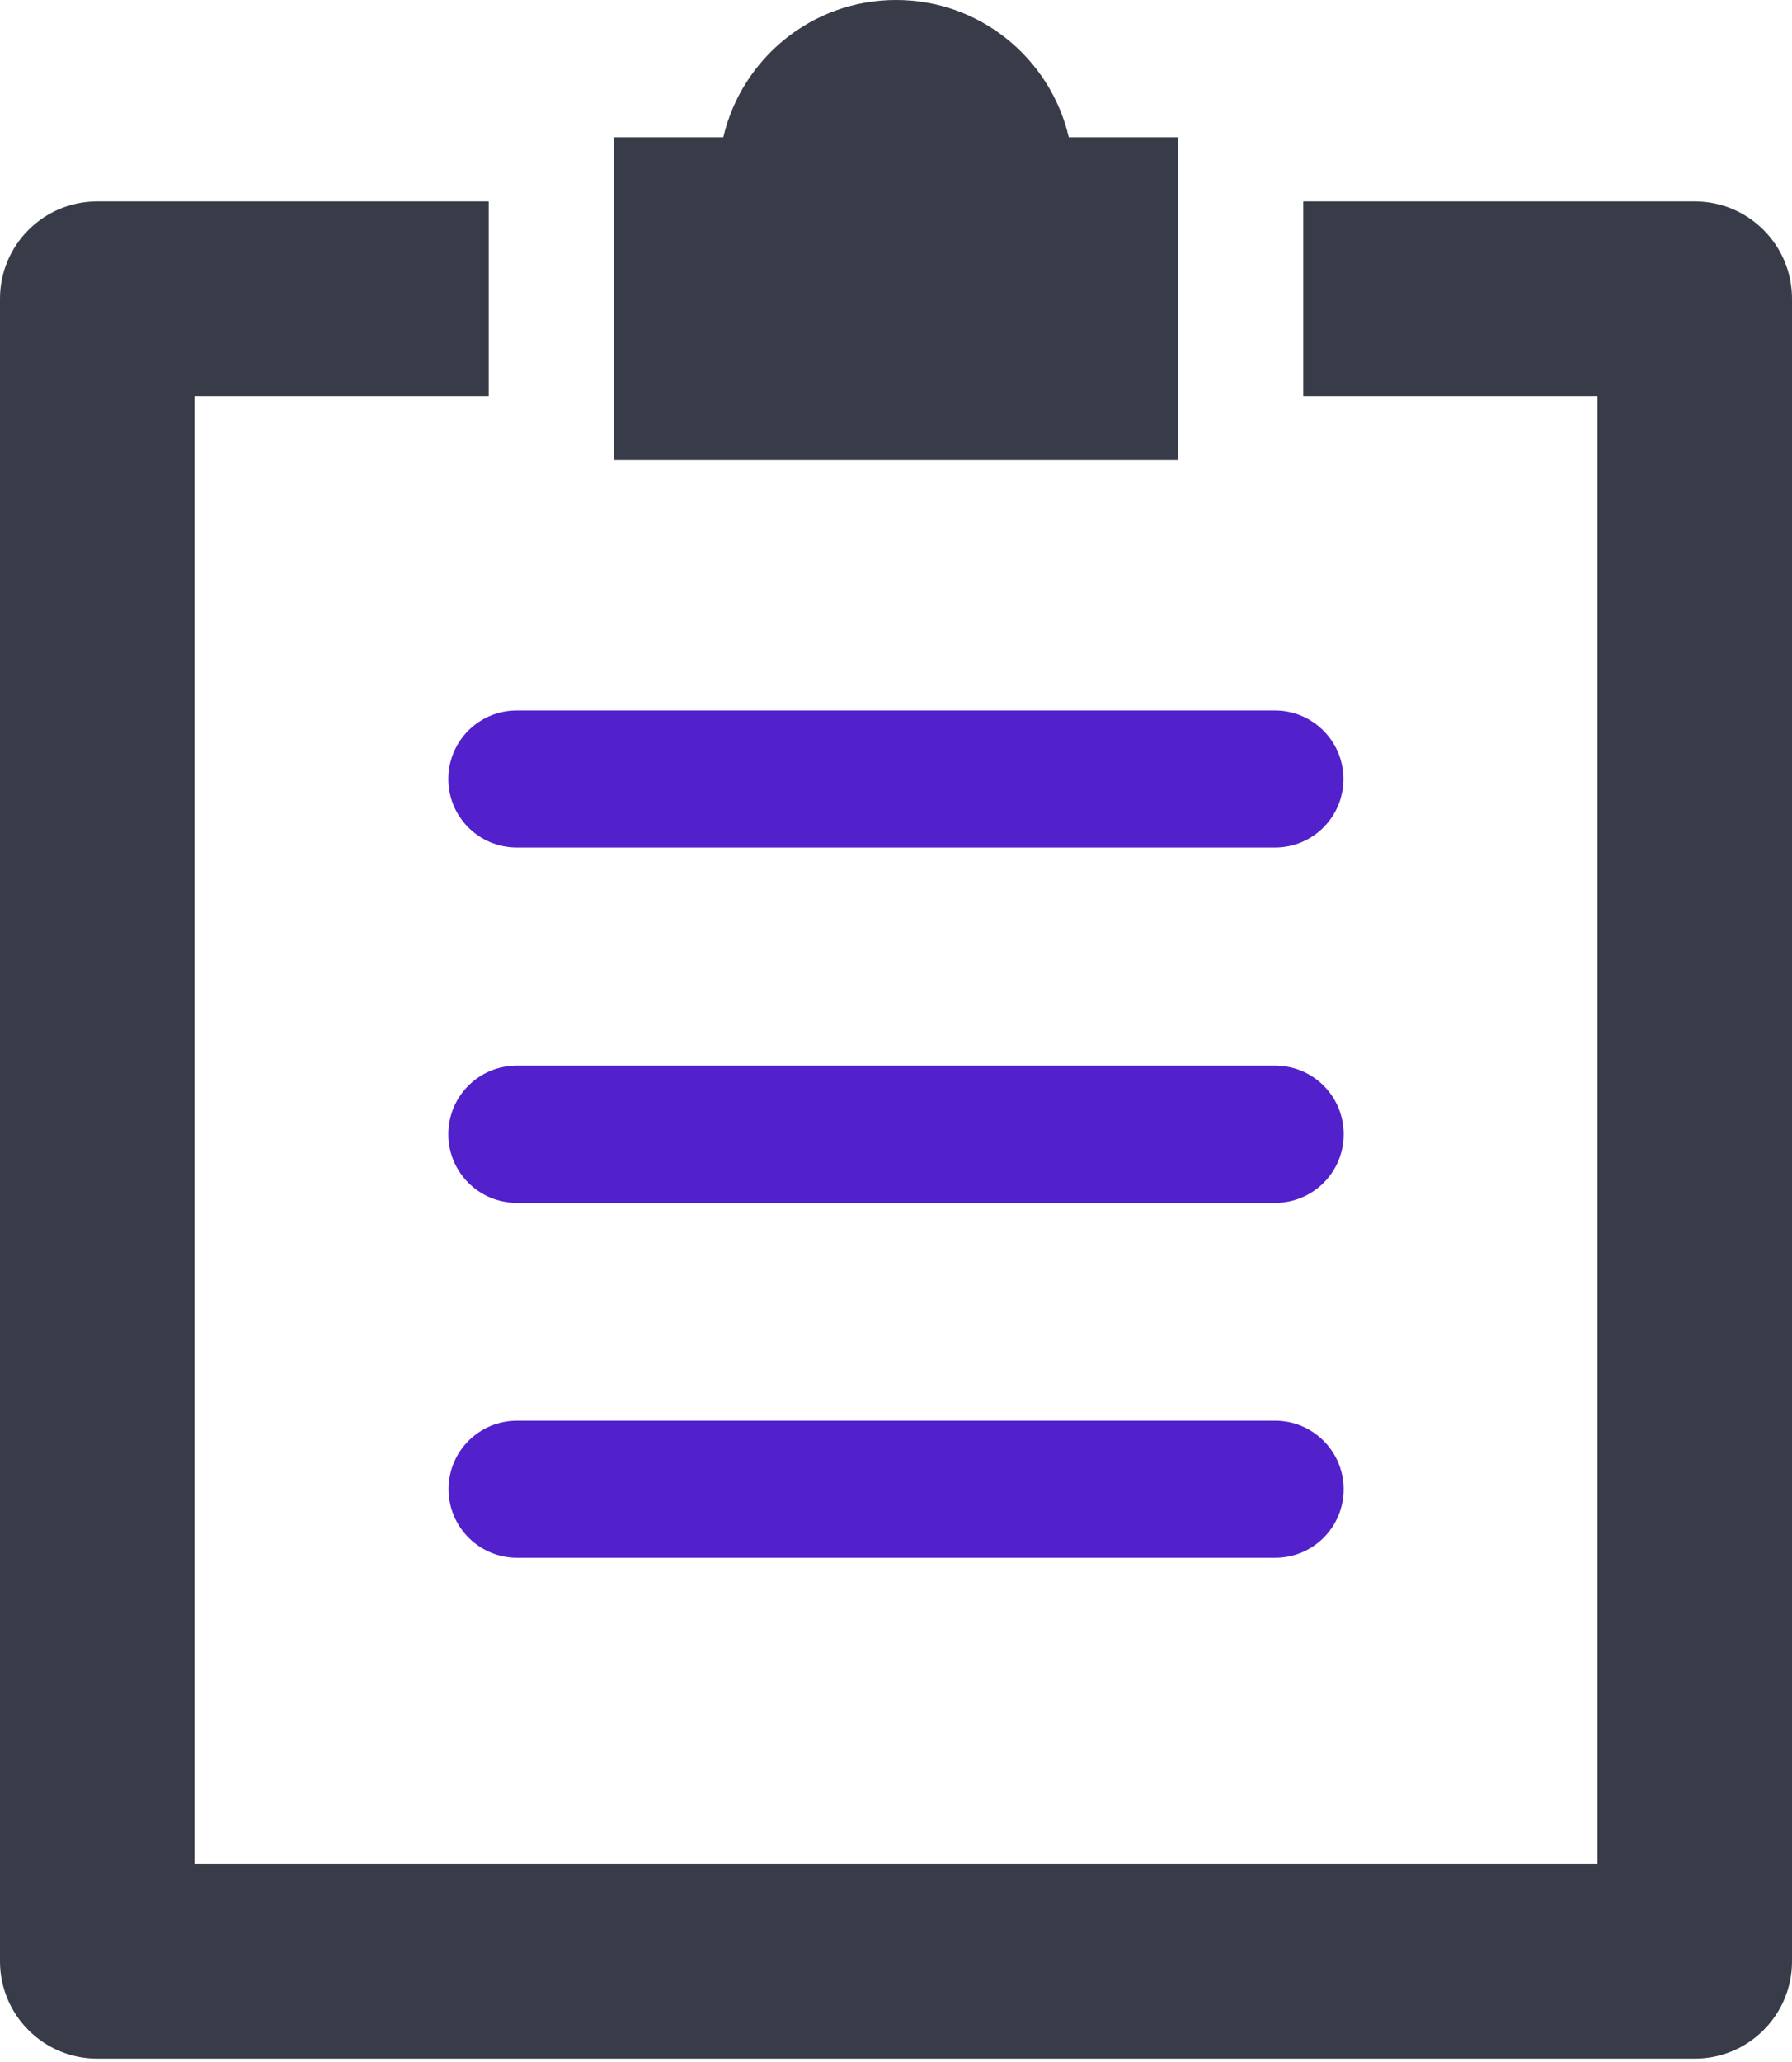 <svg width="60" height="69" viewBox="0 0 60 69" fill="none" xmlns="http://www.w3.org/2000/svg">
<g id="Group 9051">
<path id="Vector" d="M39.455 4.593H35.786C35.17 1.96 32.821 0 30.002 0C27.183 0 24.834 1.96 24.218 4.593H20.549V15.399H39.455V4.593Z" fill="#383B48"/>
<path id="Vector_2" d="M56.744 6.74H43.637V13.253H53.487V62.374H6.513V13.253H16.363V6.74H3.256C1.458 6.74 0 8.198 0 9.997V65.63C0 67.429 1.458 68.887 3.256 68.887H56.744C58.542 68.887 60 67.429 60 65.63V9.997C60 8.198 58.542 6.74 56.744 6.74Z" fill="#383B48"/>
<path id="Vector_3" d="M15.011 26.068C15.011 27.34 16.04 28.36 17.303 28.36H42.69C43.962 28.36 44.982 27.331 44.982 26.068C44.982 24.804 43.954 23.775 42.69 23.775H17.303C16.031 23.775 15.011 24.804 15.011 26.068Z" fill="#5221CB"/>
<path id="Vector_4" d="M42.698 35.658H17.303C16.037 35.658 15.011 36.685 15.011 37.951V37.959C15.011 39.225 16.037 40.251 17.303 40.251H42.698C43.964 40.251 44.99 39.225 44.99 37.959V37.951C44.99 36.685 43.964 35.658 42.698 35.658Z" fill="#5221CB"/>
<path id="Vector_5" d="M42.697 47.541H17.31C16.038 47.541 15.018 48.57 15.018 49.833C15.018 51.097 16.046 52.126 17.31 52.126H42.697C43.969 52.126 44.989 51.097 44.989 49.833C44.989 48.57 43.961 47.541 42.697 47.541Z" fill="#5221CB"/>
</g>
</svg>
